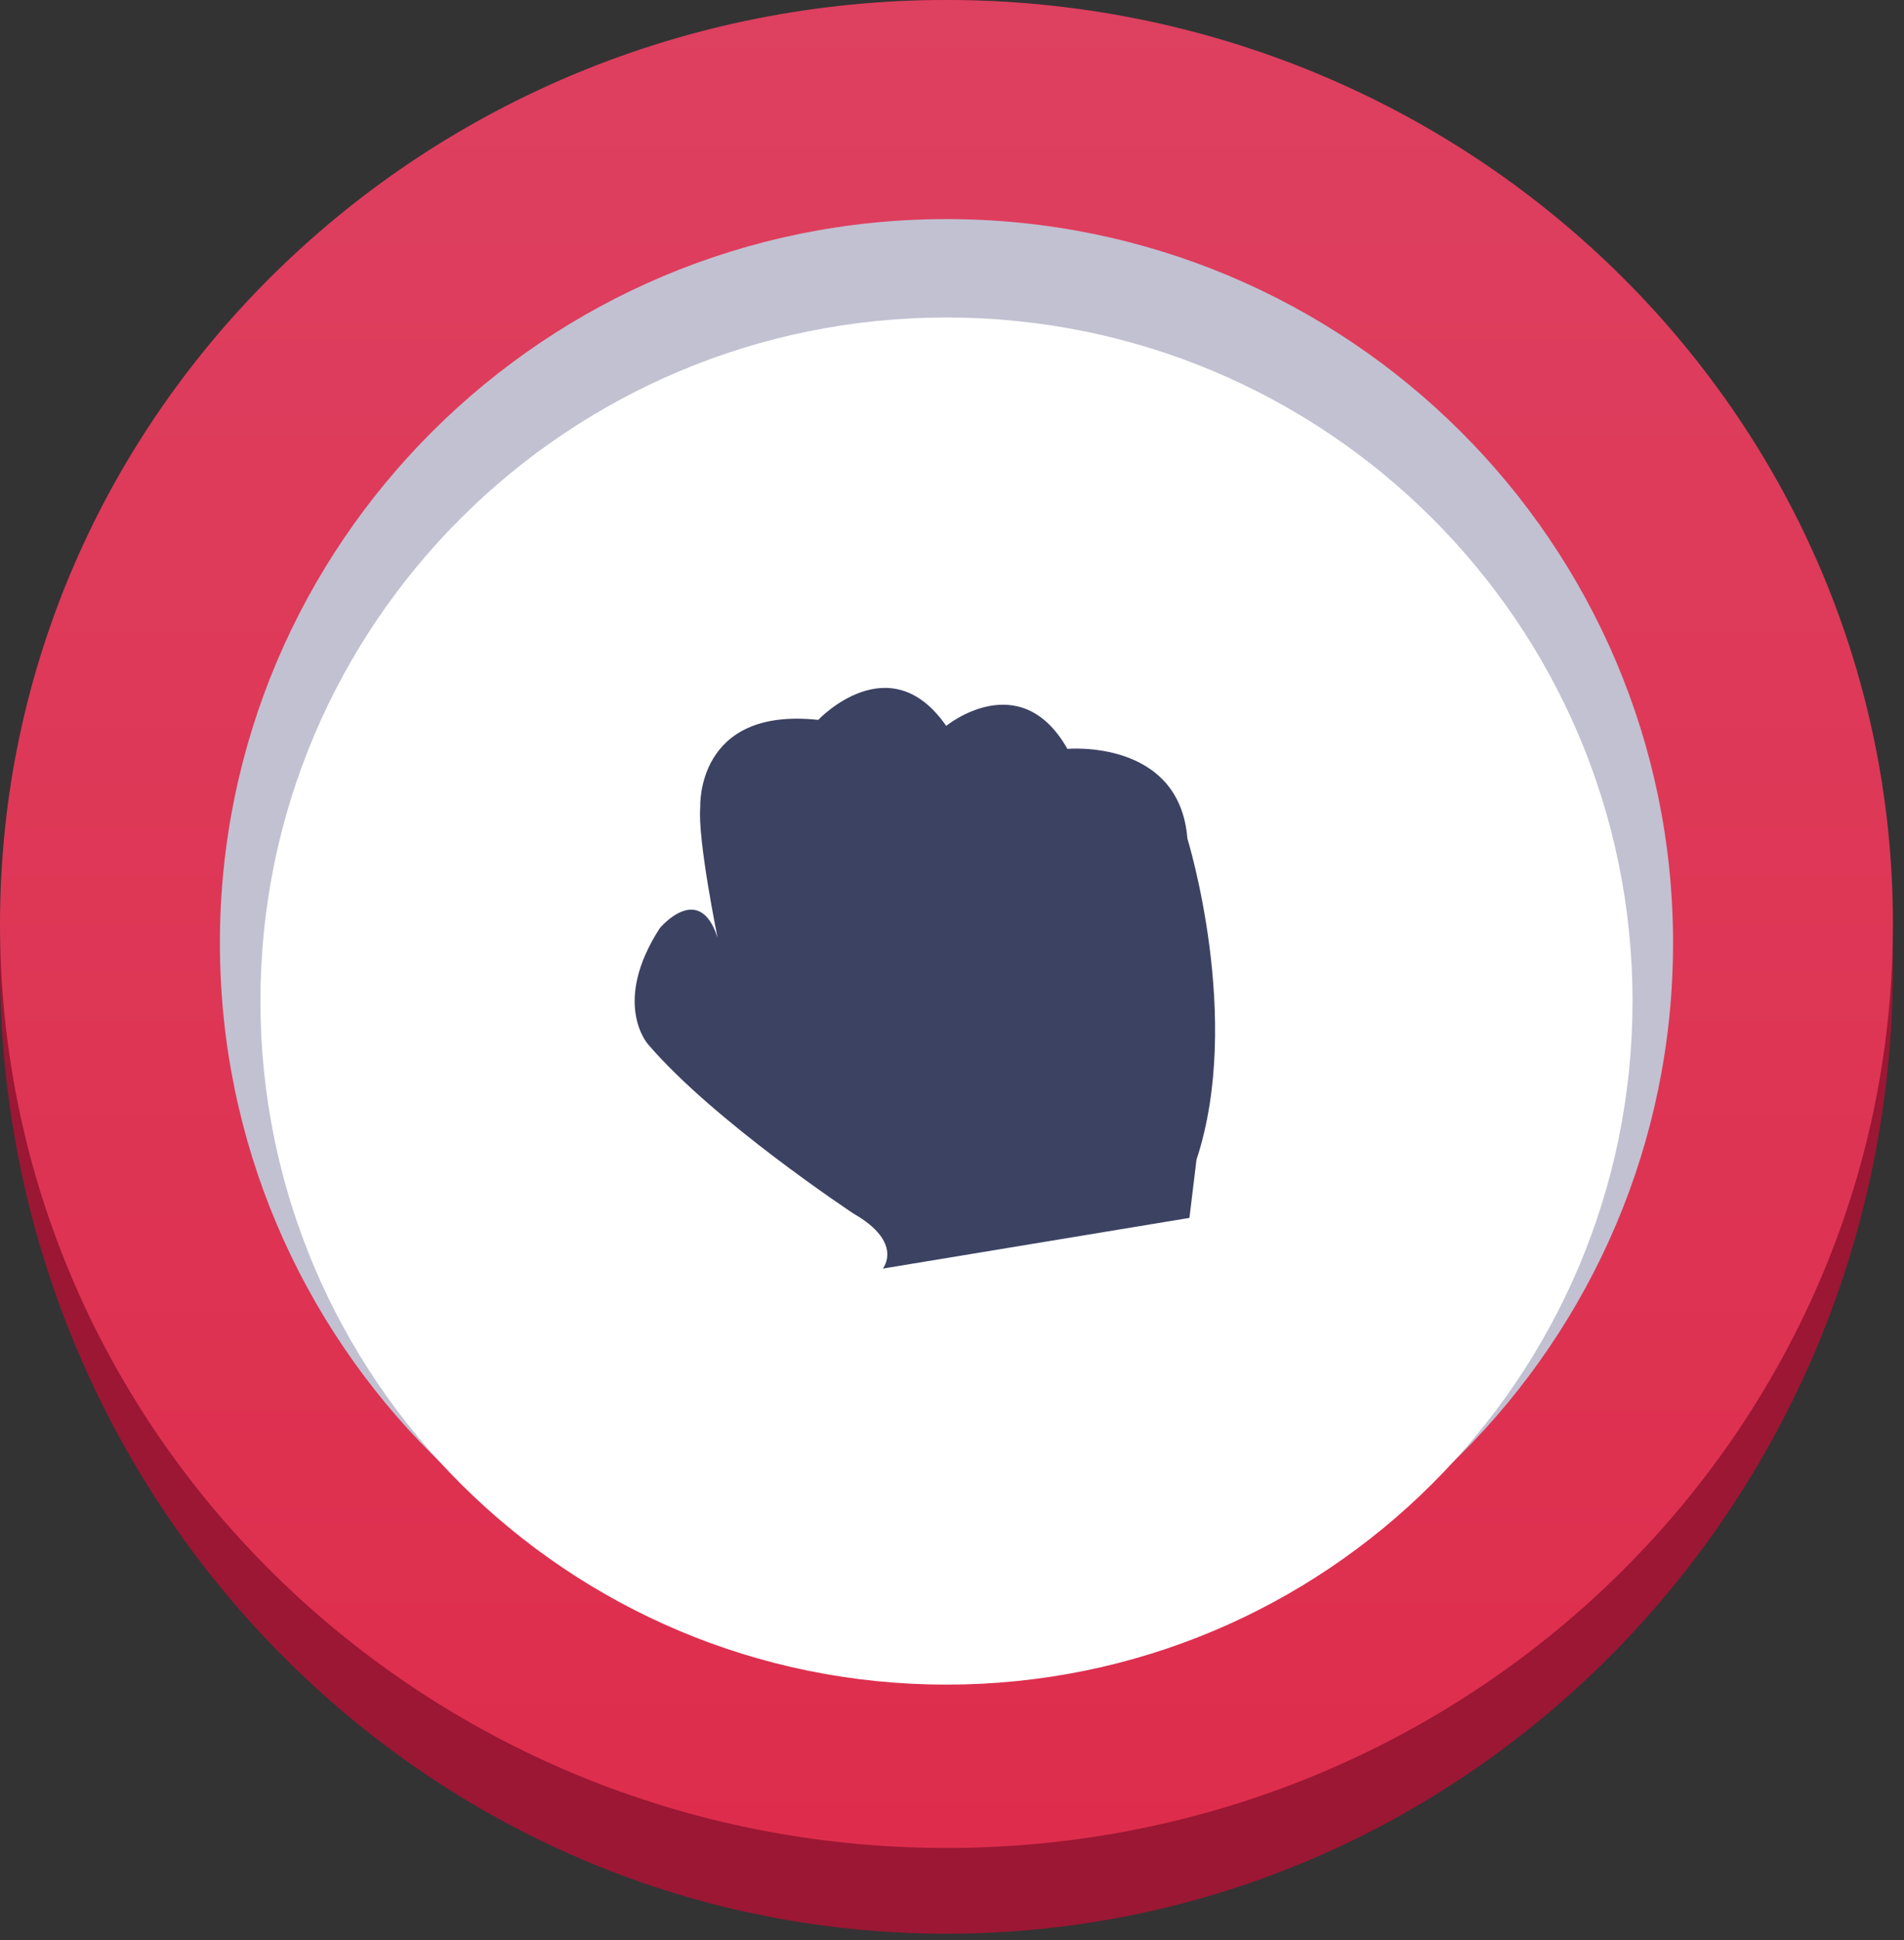 <svg width="108" height="110" viewBox="0 0 108 110" fill="none" xmlns="http://www.w3.org/2000/svg">
<rect x="0" y="0" width="108" height="110" fill="#333333" stroke="none"/>
<path d="M53.686 109.63C83.336 109.63 107.372 85.088 107.372 54.815C107.372 24.541 83.336 0 53.686 0C24.036 0 0 24.541 0 54.815C0 85.088 24.036 109.63 53.686 109.63Z" fill="#9B1734"/>
<path d="M53.686 104.77C83.336 104.77 107.372 81.316 107.372 52.385C107.372 23.454 83.336 0 53.686 0C24.036 0 0 23.454 0 52.385C0 81.316 24.036 104.77 53.686 104.77Z" fill="url(#paint0_linear)"/>
<path d="M53.687 94.509C76.449 94.509 94.901 76.133 94.901 53.465C94.901 30.797 76.449 12.421 53.687 12.421C30.925 12.421 12.473 30.797 12.473 53.465C12.473 76.133 30.925 94.509 53.687 94.509Z" fill="#C1C1D2"/>
<path d="M69.652 47.571C69.177 41.574 62.444 42.186 62.444 42.186C59.602 37.176 55.163 40.805 55.163 40.805C51.753 35.894 47.476 40.445 47.476 40.445C40.103 39.649 40.389 45.679 40.389 45.679C40.216 47.596 41.429 53.526 41.429 53.526C40.335 50.108 37.962 52.945 37.962 52.945C35.045 57.447 37.241 59.912 37.241 59.912C41.188 64.538 49.598 70.092 49.598 70.092C52.644 71.837 51.355 73.392 51.355 73.392L69.775 70.348L70.199 66.854C72.999 58.382 69.652 47.57 69.652 47.57V47.571Z" fill="#8A90AC"/>
<path d="M53.687 95.509C75.179 95.509 92.602 78.158 92.602 56.755C92.602 35.351 75.179 18 53.687 18C32.195 18 14.772 35.351 14.772 56.755C14.772 78.158 32.195 95.509 53.687 95.509Z" fill="white"/>
<path d="M67.352 47.541C66.903 41.879 60.546 42.457 60.546 42.457C57.862 37.726 53.671 41.153 53.671 41.153C50.451 36.516 46.413 40.813 46.413 40.813C39.451 40.061 39.721 45.755 39.721 45.755C39.558 47.565 40.703 53.164 40.703 53.164C39.67 49.937 37.429 52.616 37.429 52.616C34.675 56.867 36.749 59.194 36.749 59.194C40.475 63.562 48.416 68.806 48.416 68.806C51.292 70.454 50.075 71.922 50.075 71.922L67.468 69.048L67.868 65.749C70.512 57.749 67.352 47.541 67.352 47.541V47.541Z" fill="#3C4262"/>
<defs>
<linearGradient id="paint0_linear" x1="53.686" y1="0" x2="53.686" y2="104.77" gradientUnits="userSpaceOnUse">
<stop stop-color="#DE4060"/>
<stop offset="1" stop-color="#DE2D4C"/>
</linearGradient>
</defs>
</svg>
